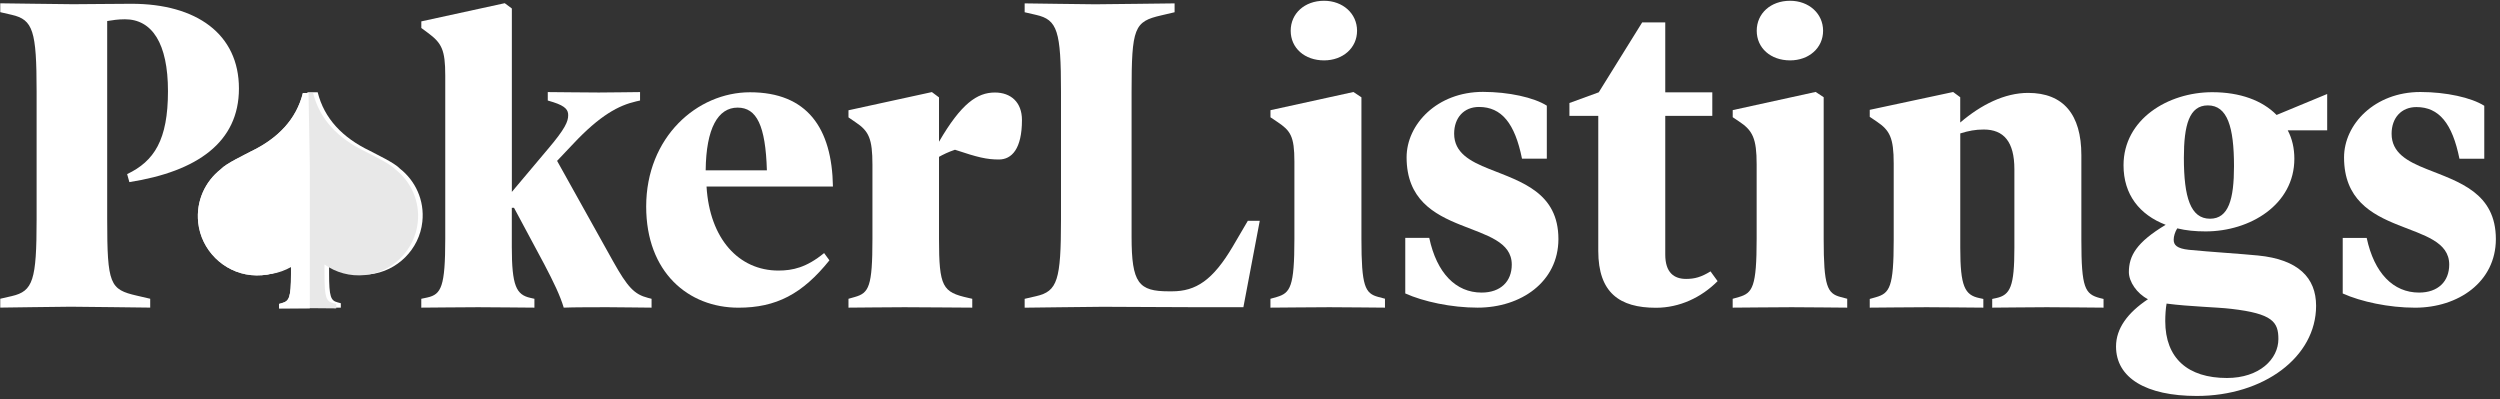 <svg width="482" height="77" viewBox="0 0 482 77" fill="none" xmlns="http://www.w3.org/2000/svg">
<rect x="0" y="0" width="482" height="77" fill="#333333" stroke="none"/>
<g style="mix-blend-mode:soft-light">
<path d="M24.941 35.11L24.512 33.567C29.728 31.083 32.385 26.981 32.385 17.573C32.385 8.338 29.306 3.717 24.09 3.717C22.721 3.717 21.697 3.89 20.666 4.055V42.207C20.666 54.867 21.178 55.807 26.393 57.004L28.96 57.599V59.307C27.507 59.307 16.474 59.134 13.651 59.134C10.829 59.134 1.594 59.307 0.051 59.307V57.599L2.271 57.087C6.381 56.146 7.058 54.009 7.058 42.29V17.656C7.058 5.937 6.373 3.8 2.271 2.859L0.051 2.347V0.638C1.594 0.638 11.341 0.812 14.08 0.812C16.902 0.812 21.953 0.729 25.37 0.729C37.856 0.729 46.068 6.547 46.068 17.069C46.068 27.41 38.029 33.055 24.941 35.11Z" fill="white"/>
<path d="M112.383 39.941L118.179 50.335C121.001 55.385 122.288 56.748 124.937 57.432L125.622 57.606V59.314C123.914 59.314 119.631 59.231 117.155 59.231C115.785 59.231 110.223 59.231 108.688 59.314C108.003 57.004 106.723 54.354 104.925 50.93L99.106 40.069H98.677V47.595C98.677 55.122 99.536 56.83 102.268 57.432L103.035 57.606V59.314C101.237 59.314 95.426 59.231 92.175 59.231C88.923 59.231 82.849 59.314 81.224 59.314V57.606L82.42 57.35C85.07 56.748 85.845 55.295 85.845 46.06V14.554C85.845 9.594 85.16 8.307 82.511 6.343L81.231 5.402V4.122L97.315 0.615L98.685 1.639V36.998L105.527 28.869C109.034 24.76 109.546 23.398 109.546 22.201C109.546 21.26 109.117 20.492 106.723 19.717L105.609 19.379V17.753C107.318 17.753 112.195 17.836 115.447 17.836C118.608 17.836 121.603 17.753 123.402 17.753V19.379L122.634 19.552C119.3 20.319 115.702 22.201 110.487 27.763L107.408 31.015L112.383 39.941Z" fill="white"/>
<path d="M136.22 35.959C136.822 46.075 142.467 52.164 150.076 52.164C152.816 52.164 155.465 51.592 158.889 48.792L159.913 50.192C154.697 56.687 149.647 59.322 142.376 59.322C132.712 59.322 124.584 52.495 124.584 39.828C124.584 26.423 134.421 17.791 144.597 17.791C155.63 17.791 160.417 24.7 160.59 35.967H136.22V35.959ZM147.856 32.836C147.6 24.203 145.891 20.748 142.211 20.748C138.448 20.748 136.137 24.692 136.054 32.836H147.856Z" fill="white"/>
<path d="M192.585 30.751C190.192 30.751 188.476 30.322 184.118 28.87C182.839 29.299 181.808 29.811 181.04 30.239V45.97C181.04 55.378 181.725 56.319 186.685 57.433L187.452 57.606V59.314C185.654 59.314 177.615 59.231 174.364 59.231C171.03 59.231 165.212 59.314 163.586 59.314V57.606L164.783 57.267C167.522 56.499 168.207 55.303 168.207 46.06V31.782C168.207 26.732 167.522 25.279 164.956 23.571L163.586 22.63V21.26L179.67 17.753L181.04 18.777V27.327C185.315 19.973 188.393 17.836 191.818 17.836C194.896 17.836 197.034 19.717 197.034 23.142C197.034 28.697 195.069 30.751 192.585 30.751Z" fill="white"/>
<path d="M242.885 42.553L239.724 59.231H231.256C226.808 59.231 215.345 59.149 212.606 59.149C209.866 59.149 199.261 59.322 197.553 59.322V57.613L199.773 57.101C203.883 56.161 204.56 54.023 204.56 42.304V17.67C204.56 5.951 203.875 3.814 199.773 2.873L197.553 2.361V0.653C199.096 0.653 208.331 0.826 211.153 0.826C213.976 0.826 225.009 0.653 226.462 0.653V2.361L223.895 2.963C218.68 4.16 218.168 5.274 218.168 17.761V45.646C218.168 54.625 219.538 56.168 225.356 56.168H225.958C230.579 56.168 233.83 54.031 237.676 47.528L240.582 42.568H242.885V42.553Z" fill="white"/>
<path d="M267.007 59.314C265.382 59.314 259.654 59.231 256.312 59.231C253.061 59.231 246.558 59.314 244.94 59.314V57.606L246.136 57.267C248.786 56.499 249.561 55.303 249.561 46.06V31.173C249.561 26.213 248.793 25.182 246.227 23.473L244.947 22.615V21.245L260.941 17.738L262.484 18.762V46.045C262.484 55.197 263.169 56.567 265.735 57.252L267.022 57.591V59.314H267.007ZM255.281 11.642C251.525 11.642 248.846 9.256 248.846 5.929C248.846 2.602 251.518 0.149 255.281 0.149C258.894 0.149 261.641 2.61 261.641 5.929C261.641 9.256 258.894 11.642 255.281 11.642ZM345.132 11.642C341.376 11.642 338.697 9.256 338.697 5.929C338.697 2.602 341.369 0.149 345.132 0.149C348.745 0.149 351.492 2.61 351.492 5.929C351.492 9.256 348.745 11.642 345.132 11.642Z" fill="white"/>
<path d="M284.883 59.314C279.833 59.314 274.444 58.155 270.936 56.575V45.864H275.558C277.01 52.668 280.691 56.409 285.651 56.409C289.331 56.409 291.469 54.249 291.469 51.013C291.469 46.617 286.591 45.368 281.631 43.373C276.416 41.296 271.192 38.391 271.192 30.337C271.192 23.947 277.093 17.715 285.906 17.715C290.866 17.715 295.744 18.792 298.227 20.372V30.586H293.44C292.071 23.782 289.504 20.621 285.146 20.621C282.241 20.621 280.359 22.698 280.359 25.769C280.359 29.419 283.355 31.082 287.118 32.573C293.365 35.064 300.463 37.141 300.463 46.105C300.448 54.332 293.267 59.314 284.883 59.314Z" fill="white"/>
<path d="M331.155 54.204C327.994 57.373 323.802 59.337 319.263 59.337C312.249 59.337 308.147 56.432 308.147 48.386V22.337H302.585V19.86L308.237 17.798L316.614 4.318H321.062V17.806H330.132V22.337H321.062V49.071C321.062 52.578 322.771 53.775 325.081 53.775C326.707 53.775 327.987 53.436 329.785 52.322L331.155 54.204Z" fill="white"/>
<path d="M356.128 59.314C354.502 59.314 348.775 59.231 345.433 59.231C342.182 59.231 335.679 59.314 334.061 59.314V57.606L335.257 57.267C337.907 56.499 338.682 55.303 338.682 46.06V31.669C338.682 26.709 337.914 25.167 335.348 23.458L334.068 22.6V21.23L350.062 17.723L351.605 18.747V46.053C351.605 55.205 352.29 56.575 354.856 57.26L356.143 57.598V59.314H356.128Z" fill="white"/>
<path d="M405.57 59.314C404.027 59.314 397.87 59.231 394.619 59.231C391.458 59.231 385.895 59.314 384.097 59.314V57.636L384.864 57.47C387.604 56.883 388.372 55.205 388.372 47.814V32.61C388.372 27.319 386.317 24.971 382.471 24.971C380.845 24.971 379.566 25.219 377.94 25.723V47.814C377.94 55.205 378.798 56.883 381.62 57.47L382.388 57.636V59.314C380.589 59.314 374.771 59.231 371.437 59.231C368.186 59.231 362.112 59.314 360.486 59.314V57.636L361.683 57.297C364.332 56.537 365.107 55.363 365.107 46.293V31.511C365.107 26.559 364.34 25.129 361.856 23.45L360.486 22.525V21.177L376.563 17.738L377.932 18.746V23.623C381.952 20.184 386.49 17.911 391.021 17.911C397.78 17.911 401.287 22.028 401.287 29.923V46.301C401.287 55.536 401.972 56.71 404.877 57.47L405.562 57.636V59.314H405.57Z" fill="white"/>
<path d="M448.681 18.122V25.122H441.072C441.93 26.725 442.351 28.584 442.351 30.608C442.351 39.467 433.801 44.615 425.244 44.615C423.279 44.615 421.48 44.449 419.772 44.028C419.343 44.705 419.087 45.548 419.087 46.218C419.087 47.234 419.682 47.904 421.992 48.16C426.267 48.581 431.912 48.92 435.337 49.259C443.119 50.019 446.544 53.564 446.544 58.961C446.544 68.835 436.451 76.339 423.535 76.339C413.781 76.339 407.97 72.877 407.97 66.803C407.97 63.341 410.191 60.308 414.127 57.688C411.99 56.59 410.447 54.317 410.447 52.458C410.447 49.334 411.899 46.722 417.544 43.343C412.494 41.401 409.416 37.518 409.416 31.865C409.416 23.006 417.973 17.776 426.523 17.776C431.912 17.776 436.187 19.379 438.927 22.164L448.681 18.122ZM417.461 61.911C417.461 69.084 421.827 72.877 429.353 72.877C435.6 72.877 439.273 69.249 439.273 65.365C439.273 62.077 438.159 60.473 430.204 59.548C427.381 59.209 422.248 59.126 417.717 58.532C417.544 59.465 417.461 60.812 417.461 61.911ZM425.673 20.32C422.083 20.32 421.051 24.113 421.051 30.443C421.051 38.037 422.331 42.169 426.094 42.169C429.684 42.169 430.715 38.376 430.715 32.046C430.715 24.452 429.436 20.32 425.673 20.32Z" fill="white"/>
<path d="M465.616 59.322C460.573 59.322 455.184 58.163 451.677 56.582V45.872H456.298C457.75 52.676 461.431 56.409 466.391 56.409C470.071 56.409 472.209 54.249 472.209 51.012C472.209 46.617 467.332 45.367 462.372 43.38C457.156 41.303 451.932 38.398 451.932 30.352C451.932 23.962 457.833 17.738 466.647 17.738C471.607 17.738 476.484 18.814 478.968 20.395V30.601H474.181C472.811 23.797 470.244 20.643 465.887 20.643C462.981 20.643 461.1 22.72 461.1 25.791C461.1 29.442 464.095 31.105 467.858 32.595C474.105 35.086 481.203 37.156 481.203 46.12C481.18 54.339 474 59.322 465.616 59.322Z" fill="white"/>
<path d="M77.114 32.52C77.107 32.512 77.099 32.505 77.092 32.497C76.053 31.376 72.448 29.705 71.334 29.088C66.028 26.551 62.513 22.848 61.248 17.791H59.284C58.027 22.848 54.512 26.551 49.199 29.088C48.085 29.705 44.472 31.376 43.441 32.497C43.433 32.505 43.426 32.512 43.418 32.52C40.453 34.853 38.654 38.609 39.098 42.771C39.663 48.069 43.96 52.352 49.259 52.901C52.141 53.203 54.828 52.427 56.989 50.93V52.691C56.989 57.304 56.605 57.907 55.28 58.291L54.685 58.464V59.322C55.498 59.322 58.742 59.276 60.368 59.276C62.031 59.276 64.899 59.322 65.712 59.322V58.464L65.072 58.291C63.792 57.952 63.446 57.267 63.446 52.691V50.854C65.614 52.39 68.338 53.195 71.266 52.894C76.565 52.345 80.862 48.062 81.427 42.763C81.879 38.609 80.08 34.853 77.114 32.52Z" fill="white"/>
<path d="M76.229 32.656C76.222 32.648 76.214 32.641 76.207 32.633C75.168 31.512 71.563 29.841 70.449 29.224C65.143 26.687 61.628 22.984 60.363 17.926H58.399C57.142 22.984 53.627 26.687 48.314 29.224C47.2 29.841 43.587 31.512 42.556 32.633C42.548 32.641 42.541 32.648 42.533 32.656C39.568 34.989 37.769 38.745 38.213 42.907C38.778 48.205 43.075 52.488 48.374 53.037C51.256 53.338 53.943 52.563 56.103 51.065V52.827C56.103 57.44 55.72 58.042 54.395 58.426L53.8 58.599V59.457C54.613 59.457 57.857 59.412 59.483 59.412C61.146 59.412 64.014 59.457 64.827 59.457V58.599L64.187 58.426C62.907 58.087 62.561 57.403 62.561 52.827V50.99C64.729 52.526 67.453 53.331 70.381 53.03C75.68 52.48 79.977 48.198 80.542 42.899C80.993 38.745 79.195 34.989 76.229 32.656Z" fill="#E8E8E8"/>
<path d="M59.733 38.244V35.704V31.895L59.483 17.926H58.399C57.142 22.984 53.627 26.687 48.314 29.224C47.2 29.841 43.587 31.512 42.556 32.633C42.548 32.641 42.541 32.648 42.533 32.656C39.568 34.989 37.769 38.745 38.213 42.907C38.778 48.205 43.075 52.488 48.374 53.037C51.256 53.338 53.943 52.563 56.103 51.065V52.827C56.103 57.44 55.72 58.042 54.395 58.426L53.8 58.599V59.457C54.613 59.457 58.108 59.457 59.733 59.457V58.426V57.291V56.022V53.482V51.065V48.403V44.593V40.783V38.244Z" fill="white"/>
</g>
</svg>
